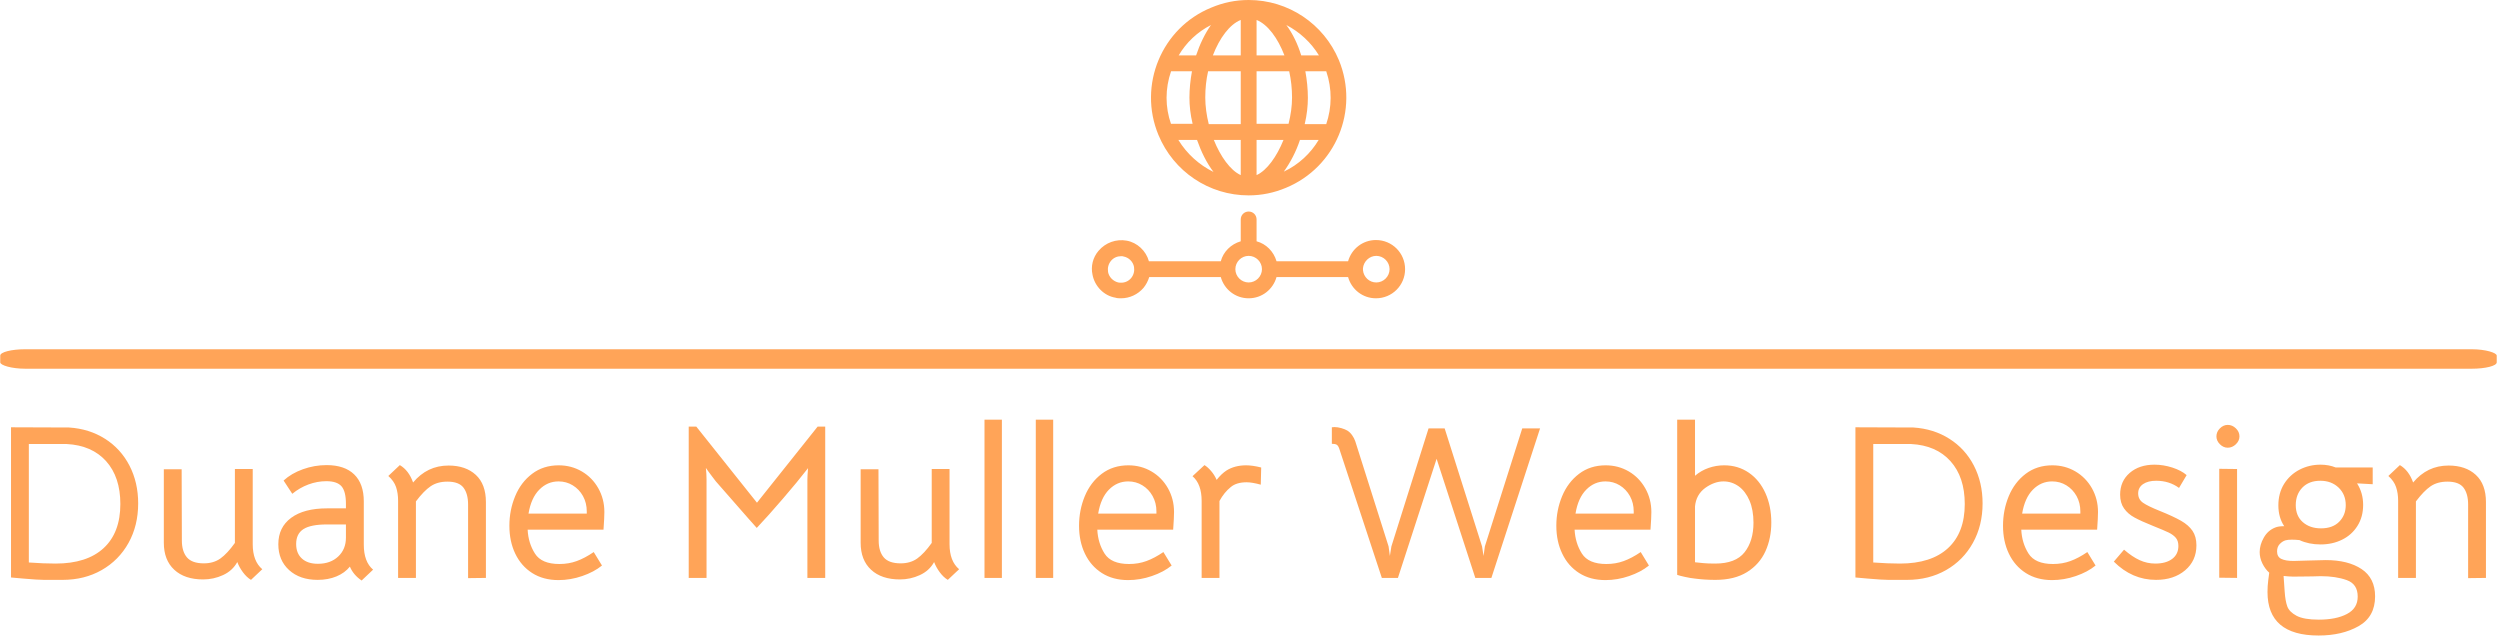 <svg xmlns="http://www.w3.org/2000/svg" version="1.1" xmlns:xlink="http://www.w3.org/1999/xlink" xmlns:svgjs="http://svgjs.dev/svgjs" width="2000" height="510" viewBox="0 0 2000 510"><g transform="matrix(1,0,0,1,-1.212,-0.793)"><svg viewBox="0 0 396 101" data-background-color="#001f3f" preserveAspectRatio="xMidYMid meet" height="510" width="2000" xmlns="http://www.w3.org/2000/svg" xmlns:xlink="http://www.w3.org/1999/xlink"><g id="tight-bounds" transform="matrix(1,0,0,1,0.24,0.157)"><svg viewBox="0 0 395.52 100.686" height="100.686" width="395.52"><g><svg viewBox="0 0 397.498 101.189" height="100.686" width="395.52"><g><rect width="397.498" height="3.099" x="0" y="55.609" fill="#ffa458" opacity="1" stroke-width="0" stroke="transparent" fill-opacity="1" class="rect-o-0" data-fill-palette-color="primary" rx="1%" id="o-0" data-palette-color="#ffa458"></rect></g><g transform="matrix(1,0,0,1,0.989,66.822)"><svg viewBox="0 0 395.52 34.367" height="34.367" width="395.52"><g id="textblocktransform"><svg viewBox="0 0 395.52 34.367" height="34.367" width="395.52" id="textblock"><g><svg viewBox="0 0 395.52 34.367" height="34.367" width="395.52"><g transform="matrix(1,0,0,1,0,0)"><svg width="395.52" viewBox="4.85 -36.35 569.31 49.65" height="34.367" data-palette-color="#ffa458"><g class="wordmark-text-0" data-fill-palette-color="primary" id="text-0"><path d="M18.2-34.55Q22.85-34.25 26.48-31.95 30.1-29.65 32.1-25.78 34.1-21.9 34.1-17.1L34.1-17.1Q34.1-12 31.88-8 29.65-4 25.7-1.75 21.75 0.5 16.7 0.5L16.7 0.5 14.2 0.5Q13.8 0.5 12.45 0.5 11.1 0.5 7.65 0.2L7.65 0.2 4.85-0.05 4.85-34.6 18.2-34.55ZM15.1-3.25Q22.3-3.25 26.15-6.8 30-10.35 30-16.95L30-16.95Q30-23.15 26.73-26.8 23.45-30.45 17.65-30.75L17.65-30.75 8.95-30.75 8.95-3.5Q12.35-3.25 15.1-3.25L15.1-3.25ZM49.05 0.4Q44.8 0.4 42.4-1.83 40-4.05 40-8.05L40-8.05 40-24.95 44.1-24.95 44.15-8.55Q44.15-6.05 45.32-4.67 46.5-3.3 49.2-3.3L49.2-3.3Q51.45-3.3 53.02-4.42 54.6-5.55 56.35-8L56.35-8 56.35-25 60.45-25 60.45-7.7Q60.45-3.8 62.65-1.95L62.65-1.95 60.05 0.5Q59.05-0.1 58.2-1.25 57.35-2.4 56.9-3.6L56.9-3.6Q55.8-1.6 53.62-0.6 51.45 0.4 49.05 0.4L49.05 0.4ZM85.5 0.65Q83.59-0.65 82.8-2.55L82.8-2.55Q81.64-1.1 79.72-0.3 77.8 0.5 75.39 0.5L75.39 0.5Q71.3 0.5 68.82-1.75 66.34-4 66.34-7.7L66.34-7.7Q66.34-11.6 69.3-13.78 72.25-15.95 77.55-15.95L77.55-15.95 81.89-15.95 81.89-17Q81.89-19.85 80.87-21.03 79.84-22.2 77.39-22.2L77.39-22.2Q75.3-22.2 73.27-21.45 71.25-20.7 69.55-19.3L69.55-19.3 67.55-22.35Q69.34-24 72-24.95 74.64-25.9 77.44-25.9L77.44-25.9Q81.59-25.9 83.8-23.75 86-21.6 86-17.55L86-17.55 86-7.6Q86-3.65 88.14-1.85L88.14-1.85 85.5 0.65ZM75.44-3.2Q78.34-3.2 80.12-4.88 81.89-6.55 81.89-9.2L81.89-9.2 81.89-12.25 77.55-12.25Q73.8-12.25 72.12-11.18 70.44-10.1 70.44-7.75L70.44-7.75Q70.44-5.6 71.77-4.4 73.09-3.2 75.44-3.2L75.44-3.2ZM93.89-17.7Q93.89-19.45 93.42-20.85 92.94-22.25 91.64-23.4L91.64-23.4 94.29-25.9Q96.34-24.7 97.34-21.9L97.34-21.9Q100.59-25.8 105.49-25.8L105.49-25.8Q109.44-25.8 111.77-23.65 114.09-21.5 114.09-17.4L114.09-17.4 114.09 0.05 109.99 0.1 109.99-16.85Q109.99-19.3 108.94-20.7 107.89-22.1 105.24-22.1L105.24-22.1Q102.94-22.1 101.37-21.03 99.79-19.95 97.99-17.55L97.99-17.55 97.99 0.05 93.89 0.05 93.89-17.7ZM123.69-11.05Q123.84-7.95 125.37-5.55 126.89-3.15 130.99-3.15L130.99-3.15Q133.14-3.15 134.99-3.83 136.84-4.5 138.89-5.9L138.89-5.9 140.79-2.8Q138.94-1.3 136.24-0.38 133.54 0.55 130.79 0.55L130.79 0.55Q127.29 0.55 124.74-1.07 122.19-2.7 120.84-5.53 119.49-8.35 119.49-11.95L119.49-11.95Q119.49-15.55 120.82-18.75 122.14-21.95 124.72-23.9 127.29-25.85 130.84-25.85L130.84-25.85Q133.74-25.85 136.14-24.45 138.54-23.05 139.94-20.58 141.34-18.1 141.34-15.1L141.34-15.1Q141.34-13.85 141.14-11.05L141.14-11.05 123.69-11.05ZM123.89-14.75L137.29-14.75 137.29-15.25Q137.29-17.2 136.42-18.78 135.54-20.35 134.06-21.25 132.59-22.15 130.79-22.15L130.79-22.15Q128.24-22.15 126.37-20.25 124.49-18.35 123.89-14.75L123.89-14.75Z" fill="#ffa458" data-fill-palette-color="primary"></path><path d="M160.74-34.75L162.49-34.75 176.44-17.25 190.39-34.75 192.14-34.75 192.14 0.05 188.04 0.05 188.04-22.6Q188.04-23.35 188.19-25.2L188.19-25.2Q185.79-22.1 182.41-18.18 179.04-14.25 176.39-11.45L176.39-11.45 174.39-13.7Q168.34-20.6 166.99-22.15L166.99-22.15Q166.54-22.7 166.11-23.3 165.69-23.9 165.29-24.4L165.29-24.4 164.69-25.25Q164.84-23.85 164.84-22.6L164.84-22.6 164.84 0.05 160.74 0.05 160.74-34.75ZM209.34 0.4Q205.09 0.4 202.69-1.83 200.29-4.05 200.29-8.05L200.29-8.05 200.29-24.95 204.39-24.95 204.44-8.55Q204.44-6.05 205.61-4.67 206.79-3.3 209.49-3.3L209.49-3.3Q211.74-3.3 213.31-4.42 214.89-5.55 216.64-8L216.64-8 216.64-25 220.74-25 220.74-7.7Q220.74-3.8 222.94-1.95L222.94-1.95 220.34 0.5Q219.34-0.1 218.49-1.25 217.64-2.4 217.19-3.6L217.19-3.6Q216.09-1.6 213.91-0.6 211.74 0.4 209.34 0.4L209.34 0.4ZM228.78 0.05L228.78-36.35 232.78-36.35 232.78 0.05 228.78 0.05ZM240.58 0.05L240.58-36.35 244.58-36.35 244.58 0.05 240.58 0.05ZM254.73-11.05Q254.88-7.95 256.4-5.55 257.93-3.15 262.03-3.15L262.03-3.15Q264.18-3.15 266.03-3.83 267.88-4.5 269.93-5.9L269.93-5.9 271.83-2.8Q269.98-1.3 267.28-0.38 264.58 0.55 261.83 0.55L261.83 0.55Q258.33 0.55 255.78-1.07 253.23-2.7 251.88-5.53 250.53-8.35 250.53-11.95L250.53-11.95Q250.53-15.55 251.85-18.75 253.18-21.95 255.75-23.9 258.33-25.85 261.88-25.85L261.88-25.85Q264.78-25.85 267.18-24.45 269.58-23.05 270.98-20.58 272.38-18.1 272.38-15.1L272.38-15.1Q272.38-13.85 272.18-11.05L272.18-11.05 254.73-11.05ZM254.93-14.75L268.33-14.75 268.33-15.25Q268.33-17.2 267.45-18.78 266.58-20.35 265.1-21.25 263.63-22.15 261.83-22.15L261.83-22.15Q259.28-22.15 257.4-20.25 255.53-18.35 254.93-14.75L254.93-14.75ZM288.98-25.85Q290.43-25.85 292.43-25.35L292.43-25.35 292.33-21.4Q290.33-21.95 289.08-21.95L289.08-21.95Q286.73-21.95 285.43-20.85L285.43-20.85Q283.93-19.65 282.83-17.65L282.83-17.65 282.83 0.05 278.73 0.05 278.73-17.65Q278.73-21.55 276.63-23.35L276.63-23.35 279.38-25.9Q280.13-25.45 280.9-24.55 281.68-23.65 282.18-22.5L282.18-22.5Q283.28-23.9 284.43-24.65L284.43-24.65Q286.33-25.85 288.98-25.85L288.98-25.85Z" fill="#ffa458" data-fill-palette-color="primary"></path><path d="M310.38-29.7Q310.13-30.4 309.78-30.6 309.43-30.8 308.68-30.8L308.68-30.8 308.68-34.6Q308.88-34.65 309.28-34.65L309.28-34.65Q310.03-34.65 310.88-34.4 311.73-34.15 312.23-33.85L312.23-33.85Q312.88-33.45 313.35-32.77 313.83-32.1 314.08-31.35L314.08-31.35 321.73-7.2 322.03-5 322.38-7.2 330.93-34.35 334.63-34.35 343.23-7.2 343.58-5 343.88-7.2 352.48-34.35 356.58-34.35 345.38 0.05 341.68 0.05 332.78-27.35 323.88 0.05 320.18 0.05 310.38-29.7ZM364.52-11.05Q364.68-7.95 366.2-5.55 367.73-3.15 371.82-3.15L371.82-3.15Q373.98-3.15 375.82-3.83 377.68-4.5 379.73-5.9L379.73-5.9 381.62-2.8Q379.77-1.3 377.07-0.38 374.37 0.55 371.62 0.55L371.62 0.55Q368.12 0.55 365.57-1.07 363.02-2.7 361.68-5.53 360.32-8.35 360.32-11.95L360.32-11.95Q360.32-15.55 361.65-18.75 362.98-21.95 365.55-23.9 368.12-25.85 371.68-25.85L371.68-25.85Q374.57-25.85 376.98-24.45 379.37-23.05 380.77-20.58 382.18-18.1 382.18-15.1L382.18-15.1Q382.18-13.85 381.98-11.05L381.98-11.05 364.52-11.05ZM364.73-14.75L378.12-14.75 378.12-15.25Q378.12-17.2 377.25-18.78 376.37-20.35 374.9-21.25 373.43-22.15 371.62-22.15L371.62-22.15Q369.07-22.15 367.2-20.25 365.32-18.35 364.73-14.75L364.73-14.75ZM396.92 0.5Q394.42 0.5 392.17 0.2L392.17 0.2Q391.17 0.1 389.92-0.18 388.67-0.45 388.12-0.65L388.12-0.65 388.12-36.35 392.22-36.35 392.22-23.45Q393.62-24.65 395.35-25.25 397.07-25.85 398.92-25.85L398.92-25.85Q402.12-25.85 404.6-24.15 407.07-22.45 408.42-19.45 409.77-16.45 409.77-12.7L409.77-12.7Q409.77-9.05 408.42-6.08 407.07-3.1 404.2-1.3 401.32 0.5 396.92 0.5L396.92 0.5ZM396.87-3.25Q401.57-3.25 403.62-5.85 405.67-8.45 405.67-12.65L405.67-12.65Q405.67-15.6 404.75-17.75 403.82-19.9 402.25-21.03 400.67-22.15 398.77-22.15L398.77-22.15Q396.67-22.15 394.57-20.65L394.57-20.65Q392.47-19.1 392.22-16.4L392.22-16.4 392.22-3.55 394.17-3.35Q395.17-3.25 396.87-3.25L396.87-3.25Z" fill="#ffa458" data-fill-palette-color="primary"></path><path d="M442.47-34.55Q447.12-34.25 450.74-31.95 454.37-29.65 456.37-25.78 458.37-21.9 458.37-17.1L458.37-17.1Q458.37-12 456.14-8 453.92-4 449.97-1.75 446.02 0.5 440.97 0.5L440.97 0.5 438.47 0.5Q438.07 0.5 436.72 0.5 435.37 0.5 431.92 0.2L431.92 0.2 429.12-0.05 429.12-34.6 442.47-34.55ZM439.37-3.25Q446.57-3.25 450.42-6.8 454.27-10.35 454.27-16.95L454.27-16.95Q454.27-23.15 450.99-26.8 447.72-30.45 441.92-30.75L441.92-30.75 433.22-30.75 433.22-3.5Q436.62-3.25 439.37-3.25L439.37-3.25ZM467.27-11.05Q467.42-7.95 468.94-5.55 470.47-3.15 474.57-3.15L474.57-3.15Q476.72-3.15 478.57-3.83 480.42-4.5 482.47-5.9L482.47-5.9 484.36-2.8Q482.52-1.3 479.82-0.38 477.11 0.55 474.36 0.55L474.36 0.55Q470.87 0.55 468.32-1.07 465.77-2.7 464.42-5.53 463.07-8.35 463.07-11.95L463.07-11.95Q463.07-15.55 464.39-18.75 465.72-21.95 468.29-23.9 470.87-25.85 474.42-25.85L474.42-25.85Q477.32-25.85 479.72-24.45 482.11-23.05 483.52-20.58 484.92-18.1 484.92-15.1L484.92-15.1Q484.92-13.85 484.72-11.05L484.72-11.05 467.27-11.05ZM467.47-14.75L480.86-14.75 480.86-15.25Q480.86-17.2 479.99-18.78 479.11-20.35 477.64-21.25 476.17-22.15 474.36-22.15L474.36-22.15Q471.82-22.15 469.94-20.25 468.07-18.35 467.47-14.75L467.47-14.75ZM498.26 0.5Q492.76 0.5 488.56-3.7L488.56-3.7 490.91-6.45Q492.81-4.8 494.51-4.03 496.21-3.25 498.11-3.25L498.11-3.25Q500.56-3.25 501.99-4.33 503.41-5.4 503.41-7.3L503.41-7.3Q503.41-8.45 502.84-9.15 502.26-9.85 501.19-10.38 500.11-10.9 497.61-11.9L497.61-11.9Q494.86-13 493.34-13.83 491.81-14.65 490.91-15.93 490.01-17.2 490.01-19.1L490.01-19.1Q490.01-22.2 492.21-24.1 494.41-26 497.91-26L497.91-26Q499.96-26 502.04-25.33 504.11-24.65 505.31-23.6L505.31-23.6 503.56-20.65Q501.31-22.3 498.31-22.3L498.31-22.3Q496.41-22.3 495.29-21.53 494.16-20.75 494.16-19.4L494.16-19.4Q494.16-18 495.29-17.23 496.41-16.45 499.16-15.35L499.16-15.35Q502.26-14.1 504.01-13.1 505.76-12.1 506.66-10.78 507.56-9.45 507.56-7.45L507.56-7.45Q507.56-3.9 504.96-1.7 502.36 0.5 498.26 0.5L498.26 0.5ZM512.81 0L512.81-25.05 516.91-25 516.91 0.05 512.81 0ZM514.76-29.9Q513.76-29.9 512.96-30.7 512.16-31.5 512.16-32.5L512.16-32.5Q512.16-33.55 512.96-34.35 513.76-35.15 514.76-35.15L514.76-35.15Q515.81-35.15 516.64-34.35 517.46-33.55 517.46-32.5L517.46-32.5Q517.46-31.5 516.64-30.7 515.81-29.9 514.76-29.9L514.76-29.9ZM535.66 13.3Q523.91 13.3 523.91 3.3L523.91 3.3Q523.91 1.95 524.08 0.6 524.26-0.75 524.31-1.15L524.31-1.15Q523.36-2 522.73-3.28 522.11-4.55 522.11-5.9L522.11-5.9Q522.11-7.55 523.06-9.22 524.01-10.9 525.71-11.55L525.71-11.55Q526.41-11.85 527.76-11.85L527.76-11.85Q526.41-13.85 526.41-16.65L526.41-16.65Q526.41-19.45 527.73-21.58 529.06-23.7 531.28-24.85 533.51-26 536.11-26L536.11-26Q538.01-26 539.61-25.35L539.61-25.35 548.11-25.35 548.11-21.5 544.51-21.7Q545.91-19.5 545.91-16.75L545.91-16.75Q545.91-14 544.61-11.93 543.31-9.85 541.08-8.75 538.86-7.65 536.11-7.65L536.11-7.65Q533.41-7.65 531.26-8.65L531.26-8.65Q530.26-8.75 529.51-8.75L529.51-8.75Q528.61-8.75 528.06-8.6L528.06-8.6Q527.36-8.4 526.73-7.75 526.11-7.1 526.11-6.05L526.11-6.05Q526.11-4.8 527.08-4.33 528.06-3.85 529.91-3.85L529.91-3.85 533.31-3.95 537.31-4.05Q542.46-4.05 545.56-1.98 548.66 0.1 548.66 4.3L548.66 4.3Q548.66 9 544.86 11.15 541.06 13.3 535.66 13.3L535.66 13.3ZM536.21-11.35Q538.91-11.35 540.41-12.88 541.91-14.4 541.91-16.7L541.91-16.7Q541.91-19.15 540.26-20.73 538.61-22.3 536.06-22.3L536.06-22.3Q533.46-22.3 531.93-20.73 530.41-19.15 530.41-16.7L530.41-16.7Q530.41-14.2 532.03-12.78 533.66-11.35 536.21-11.35L536.21-11.35ZM535.71 9.65Q539.71 9.65 542.18 8.35 544.66 7.05 544.66 4.35L544.66 4.35Q544.66 1.45 542.13 0.55 539.61-0.35 536.16-0.35L536.16-0.35Q534.91-0.35 534.31-0.3L534.31-0.3Q533.76-0.3 532.76-0.28 531.76-0.25 529.81-0.25L529.81-0.25 528.66-0.3Q528.71-0.3 527.61-0.4L527.61-0.4 527.86 3.2Q528.01 5.35 528.46 6.6 528.91 7.85 530.58 8.75 532.26 9.65 535.71 9.65L535.71 9.65ZM553.96-17.7Q553.96-19.45 553.48-20.85 553.01-22.25 551.71-23.4L551.71-23.4 554.36-25.9Q556.41-24.7 557.41-21.9L557.41-21.9Q560.66-25.8 565.55-25.8L565.55-25.8Q569.51-25.8 571.83-23.65 574.16-21.5 574.16-17.4L574.16-17.4 574.16 0.05 570.06 0.1 570.06-16.85Q570.06-19.3 569.01-20.7 567.96-22.1 565.3-22.1L565.3-22.1Q563.01-22.1 561.43-21.03 559.86-19.95 558.05-17.55L558.05-17.55 558.05 0.05 553.96 0.05 553.96-17.7Z" fill="#ffa458" data-fill-palette-color="primary"></path></g></svg></g></svg></g></svg></g></svg></g><g transform="matrix(1,0,0,1,173.813,0)"><svg viewBox="0 0 49.871 47.496" height="47.496" width="49.871"><g><svg xmlns:x="http://ns.adobe.com/Extensibility/1.0/" xmlns:i="http://ns.adobe.com/AdobeIllustrator/10.0/" xmlns:graph="http://ns.adobe.com/Graphs/1.0/" xmlns="http://www.w3.org/2000/svg" xmlns:xlink="http://www.w3.org/1999/xlink" version="1.1" x="0" y="0" viewBox="0.49 2.9 98.91 94.2" enable-background="new 0 0 100 100" xml:space="preserve" height="47.496" width="49.871" class="icon-icon-0" data-fill-palette-color="accent" id="icon-0"><path d="M50 2.9c-4.1 0-8 0.8-11.8 2.4C22.5 11.7 15 29.8 21.5 45.5c4.8 11.6 16 19.1 28.5 19.1 4.1 0 8-0.8 11.8-2.4C77.5 55.7 85 37.7 78.5 21.9 73.7 10.4 62.5 2.9 50 2.9zM25.5 42.1c-1.9-5.4-1.9-11.2 0-16.7h6.6c-0.5 2.7-0.8 5.6-0.8 8.3 0 2.6 0.3 5.4 1 8.3H25.5zM36.3 33.7c0-2.9 0.3-5.7 0.9-8.3h10.3v16.7H37.4C36.7 39.3 36.3 36.4 36.3 33.7zM52.5 9.2c3.5 1.4 6.7 5.7 8.8 11.2h-8.8V9.2zM47.5 9.2v11.2h-8.8C40.8 14.9 44 10.6 47.5 9.2zM47.5 47.1v11.1c-3.3-1.5-6.4-5.9-8.5-11.1H47.5zM52.5 58.2V47.1H61C58.9 52.3 55.8 56.7 52.5 58.2zM52.5 42.1V25.4h10.3c0.6 2.7 0.9 5.5 0.9 8.3 0 2.7-0.4 5.5-1.1 8.3H52.5zM67.9 25.4h6.6c1.9 5.6 1.8 11.4 0 16.7h-6.8c0.7-2.9 1-5.8 1-8.3C68.7 31 68.4 28.1 67.9 25.4zM72.2 20.4h-5.6c-1.1-3.6-2.7-6.9-4.7-9.6C66.1 13 69.7 16.3 72.2 20.4zM38.1 10.8c-1.9 2.7-3.5 6-4.7 9.6h-5.5C30.3 16.3 33.8 13 38.1 10.8zM27.8 47.1h5.9c1.3 3.7 3 7.2 5.2 10.1C34.4 55 30.5 51.5 27.8 47.1zM61.1 57.1c2.1-2.9 3.9-6.4 5.1-10h5.9C69.6 51.3 65.8 54.9 61.1 57.1zM9.7 97.1c2.7 0 5.3-1.2 7.1-3.3 0.8-1 1.4-2.1 1.8-3.4h22.6c1.1 3.9 4.6 6.7 8.8 6.7 4.2 0 7.7-2.8 8.8-6.7h22.6c1.1 3.9 4.6 6.7 8.8 6.7 5.1 0 9.2-4.1 9.2-9.2 0-5.1-4.1-9.2-9.2-9.2-4.2 0-7.7 2.8-8.8 6.7H58.8c-0.9-3.1-3.3-5.5-6.3-6.3v-6.9c0-1.4-1.1-2.5-2.5-2.5s-2.5 1.1-2.5 2.5v6.9c-3.1 0.9-5.5 3.3-6.3 6.3H18.5c-0.9-3.3-3.7-5.9-7-6.5-3.3-0.6-6.7 0.6-8.9 3.2-1.8 2.1-2.5 4.9-1.9 7.6 0.7 3.6 3.6 6.6 7.2 7.2C8.5 97.1 9.1 97.1 9.7 97.1zM90.3 83.7c2.3 0 4.2 1.9 4.2 4.2 0 2.3-1.9 4.2-4.2 4.2-2.2 0-4-1.7-4.2-3.9 0-0.1 0-0.2 0-0.3s0-0.2 0-0.3C86.3 85.5 88.1 83.7 90.3 83.7zM50 83.7c2.3 0 4.2 1.9 4.2 4.2 0 2.3-1.9 4.2-4.2 4.2s-4.2-1.9-4.2-4.2C45.8 85.6 47.7 83.7 50 83.7zM5.6 88.8c-0.2-1.3 0.1-2.5 0.9-3.5 0.8-1 2-1.5 3.2-1.5 0.3 0 0.6 0 0.8 0.1 1.6 0.3 3 1.6 3.3 3.3 0.2 1.3-0.1 2.5-0.9 3.5-1 1.2-2.5 1.7-4.1 1.4C7.2 91.7 5.9 90.4 5.6 88.8z" fill="#ffa458" data-fill-palette-color="accent"></path></svg></g></svg></g><g></g></svg></g><defs></defs></svg><rect width="395.52" height="100.686" fill="none" stroke="none" visibility="hidden"></rect></g></svg></g></svg>
